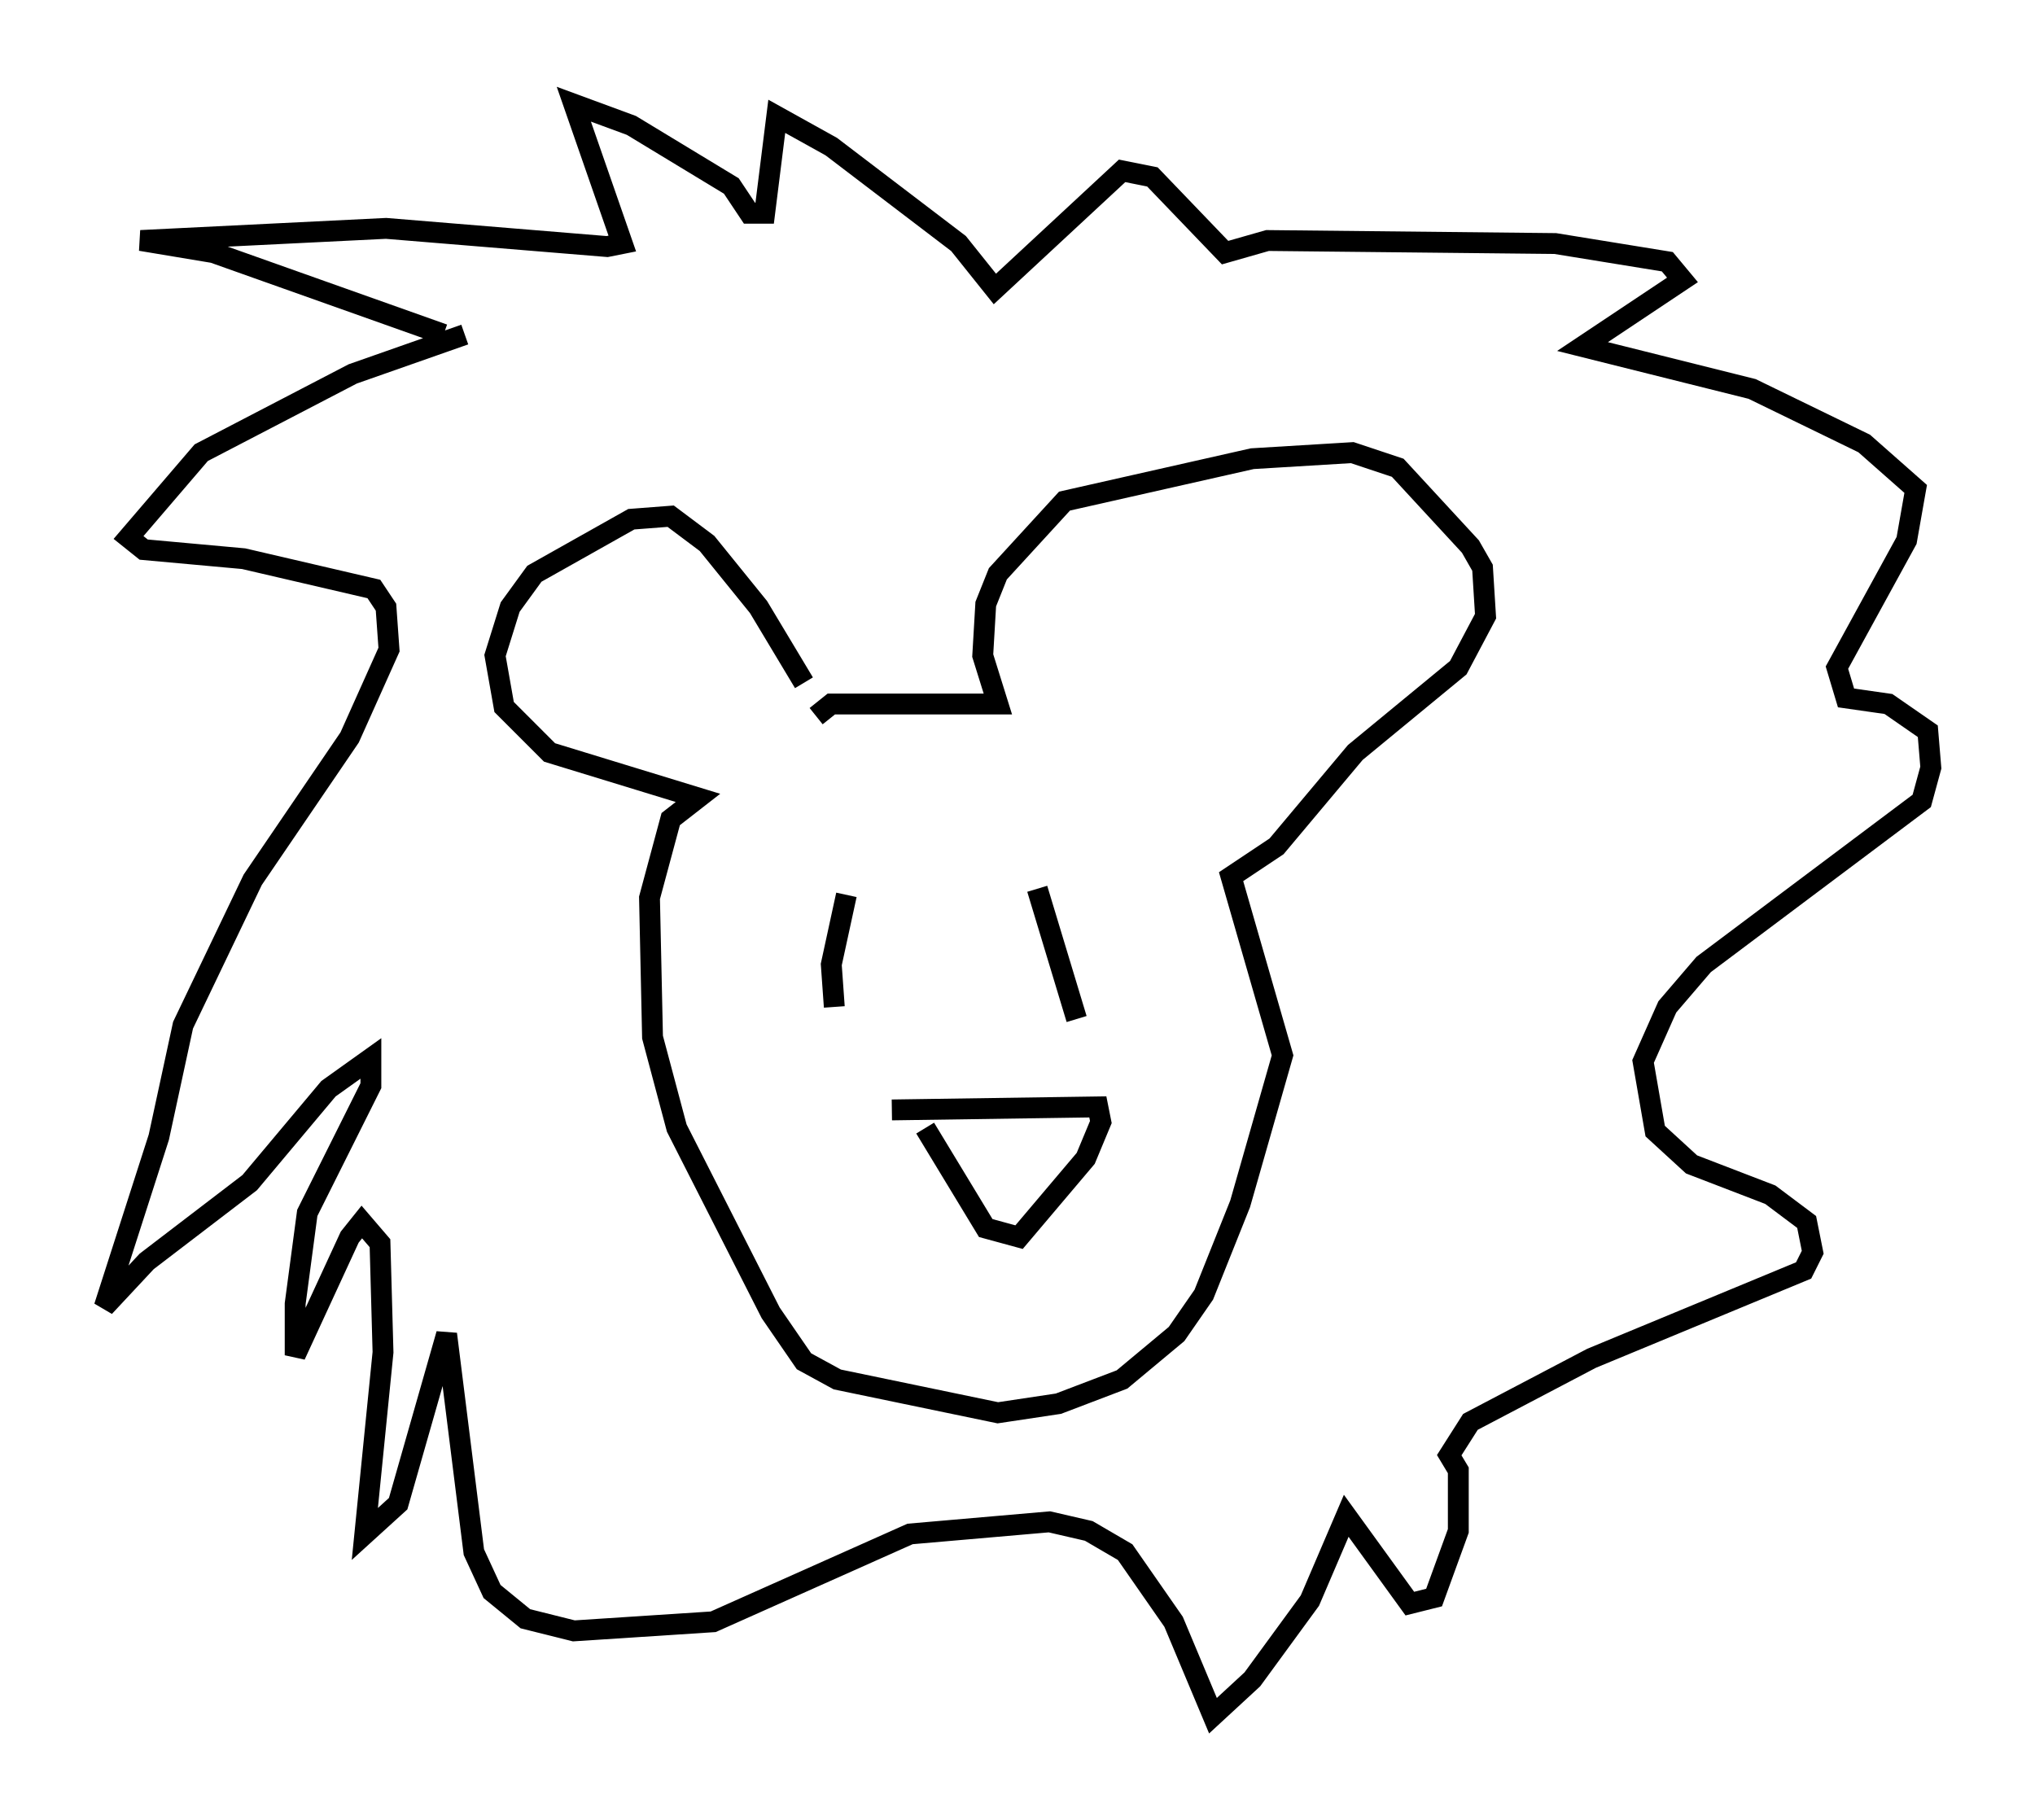 <?xml version="1.0" encoding="utf-8" ?>
<svg baseProfile="full" height="87.274" version="1.1" width="97.586" xmlns="http://www.w3.org/2000/svg" xmlns:ev="http://www.w3.org/2001/xml-events" xmlns:xlink="http://www.w3.org/1999/xlink"><defs /><rect fill="white" height="87.274" width="97.586" x="0" y="0" /><path d="M38.698, 34.922 m-0.145, -2.179 l-2.179, -3.631 -2.469, -3.05 l-1.743, -1.307 -1.888, 0.145 l-4.648, 2.615 -1.162, 1.598 l-0.726, 2.324 0.436, 2.469 l2.179, 2.179 7.117, 2.179 l-1.307, 1.017 -1.017, 3.777 l0.145, 6.682 1.162, 4.358 l4.503, 8.86 1.598, 2.324 l1.598, 0.872 7.698, 1.598 l2.905, -0.436 3.05, -1.162 l2.615, -2.179 1.307, -1.888 l1.743, -4.358 2.034, -7.117 l-2.469, -8.57 2.179, -1.453 l3.777, -4.503 4.939, -4.067 l1.307, -2.469 -0.145, -2.324 l-0.581, -1.017 -3.486, -3.777 l-2.179, -0.726 -4.793, 0.291 l-9.006, 2.034 -3.196, 3.486 l-0.581, 1.453 -0.145, 2.469 l0.726, 2.324 -7.989, 0.0 l-0.726, 0.581 m10.603, 8.279 l1.888, 6.246 m-11.039, -5.955 l-0.726, 3.341 0.145, 2.034 m2.76, 4.939 l9.877, -0.145 0.145, 0.726 l-0.726, 1.743 -3.196, 3.777 l-1.598, -0.436 -2.905, -4.793 m-22.078, -38.056 l-5.374, 1.888 -7.263, 3.777 l-3.486, 4.067 0.726, 0.581 l4.793, 0.436 6.246, 1.453 l0.581, 0.872 0.145, 2.034 l-1.888, 4.212 -4.648, 6.827 l-3.341, 6.972 -1.162, 5.374 l-2.615, 8.134 2.034, -2.179 l4.939, -3.777 3.777, -4.503 l2.034, -1.453 0.0, 1.307 l-3.05, 6.101 -0.581, 4.358 l0.0, 2.469 2.615, -5.665 l0.581, -0.726 0.872, 1.017 l0.145, 5.229 -0.872, 8.715 l1.598, -1.453 2.324, -8.134 l1.307, 10.458 0.872, 1.888 l1.598, 1.307 2.324, 0.581 l6.682, -0.436 9.441, -4.212 l6.682, -0.581 1.888, 0.436 l1.743, 1.017 2.324, 3.341 l1.888, 4.503 1.888, -1.743 l2.76, -3.777 1.743, -4.067 l3.05, 4.212 1.162, -0.291 l1.162, -3.196 0.0, -2.905 l-0.436, -0.726 1.017, -1.598 l5.81, -3.05 10.168, -4.212 l0.436, -0.872 -0.291, -1.453 l-1.743, -1.307 -3.777, -1.453 l-1.743, -1.598 -0.581, -3.341 l1.162, -2.615 1.743, -2.034 l10.458, -7.844 0.436, -1.598 l-0.145, -1.743 -1.888, -1.307 l-2.034, -0.291 -0.436, -1.453 l3.341, -6.101 0.436, -2.469 l-2.469, -2.179 -5.374, -2.615 l-8.134, -2.034 4.793, -3.196 l-0.726, -0.872 -5.374, -0.872 l-13.799, -0.145 -2.034, 0.581 l-3.486, -3.631 -1.453, -0.291 l-6.101, 5.665 -1.743, -2.179 l-6.101, -4.648 -2.615, -1.453 l-0.581, 4.648 -0.726, 0.0 l-0.872, -1.307 -4.793, -2.905 l-2.76, -1.017 2.324, 6.682 l-0.726, 0.145 -10.603, -0.872 l-11.765, 0.581 3.486, 0.581 l11.039, 3.922 " fill="none" stroke="black" stroke-width="1" /></svg>